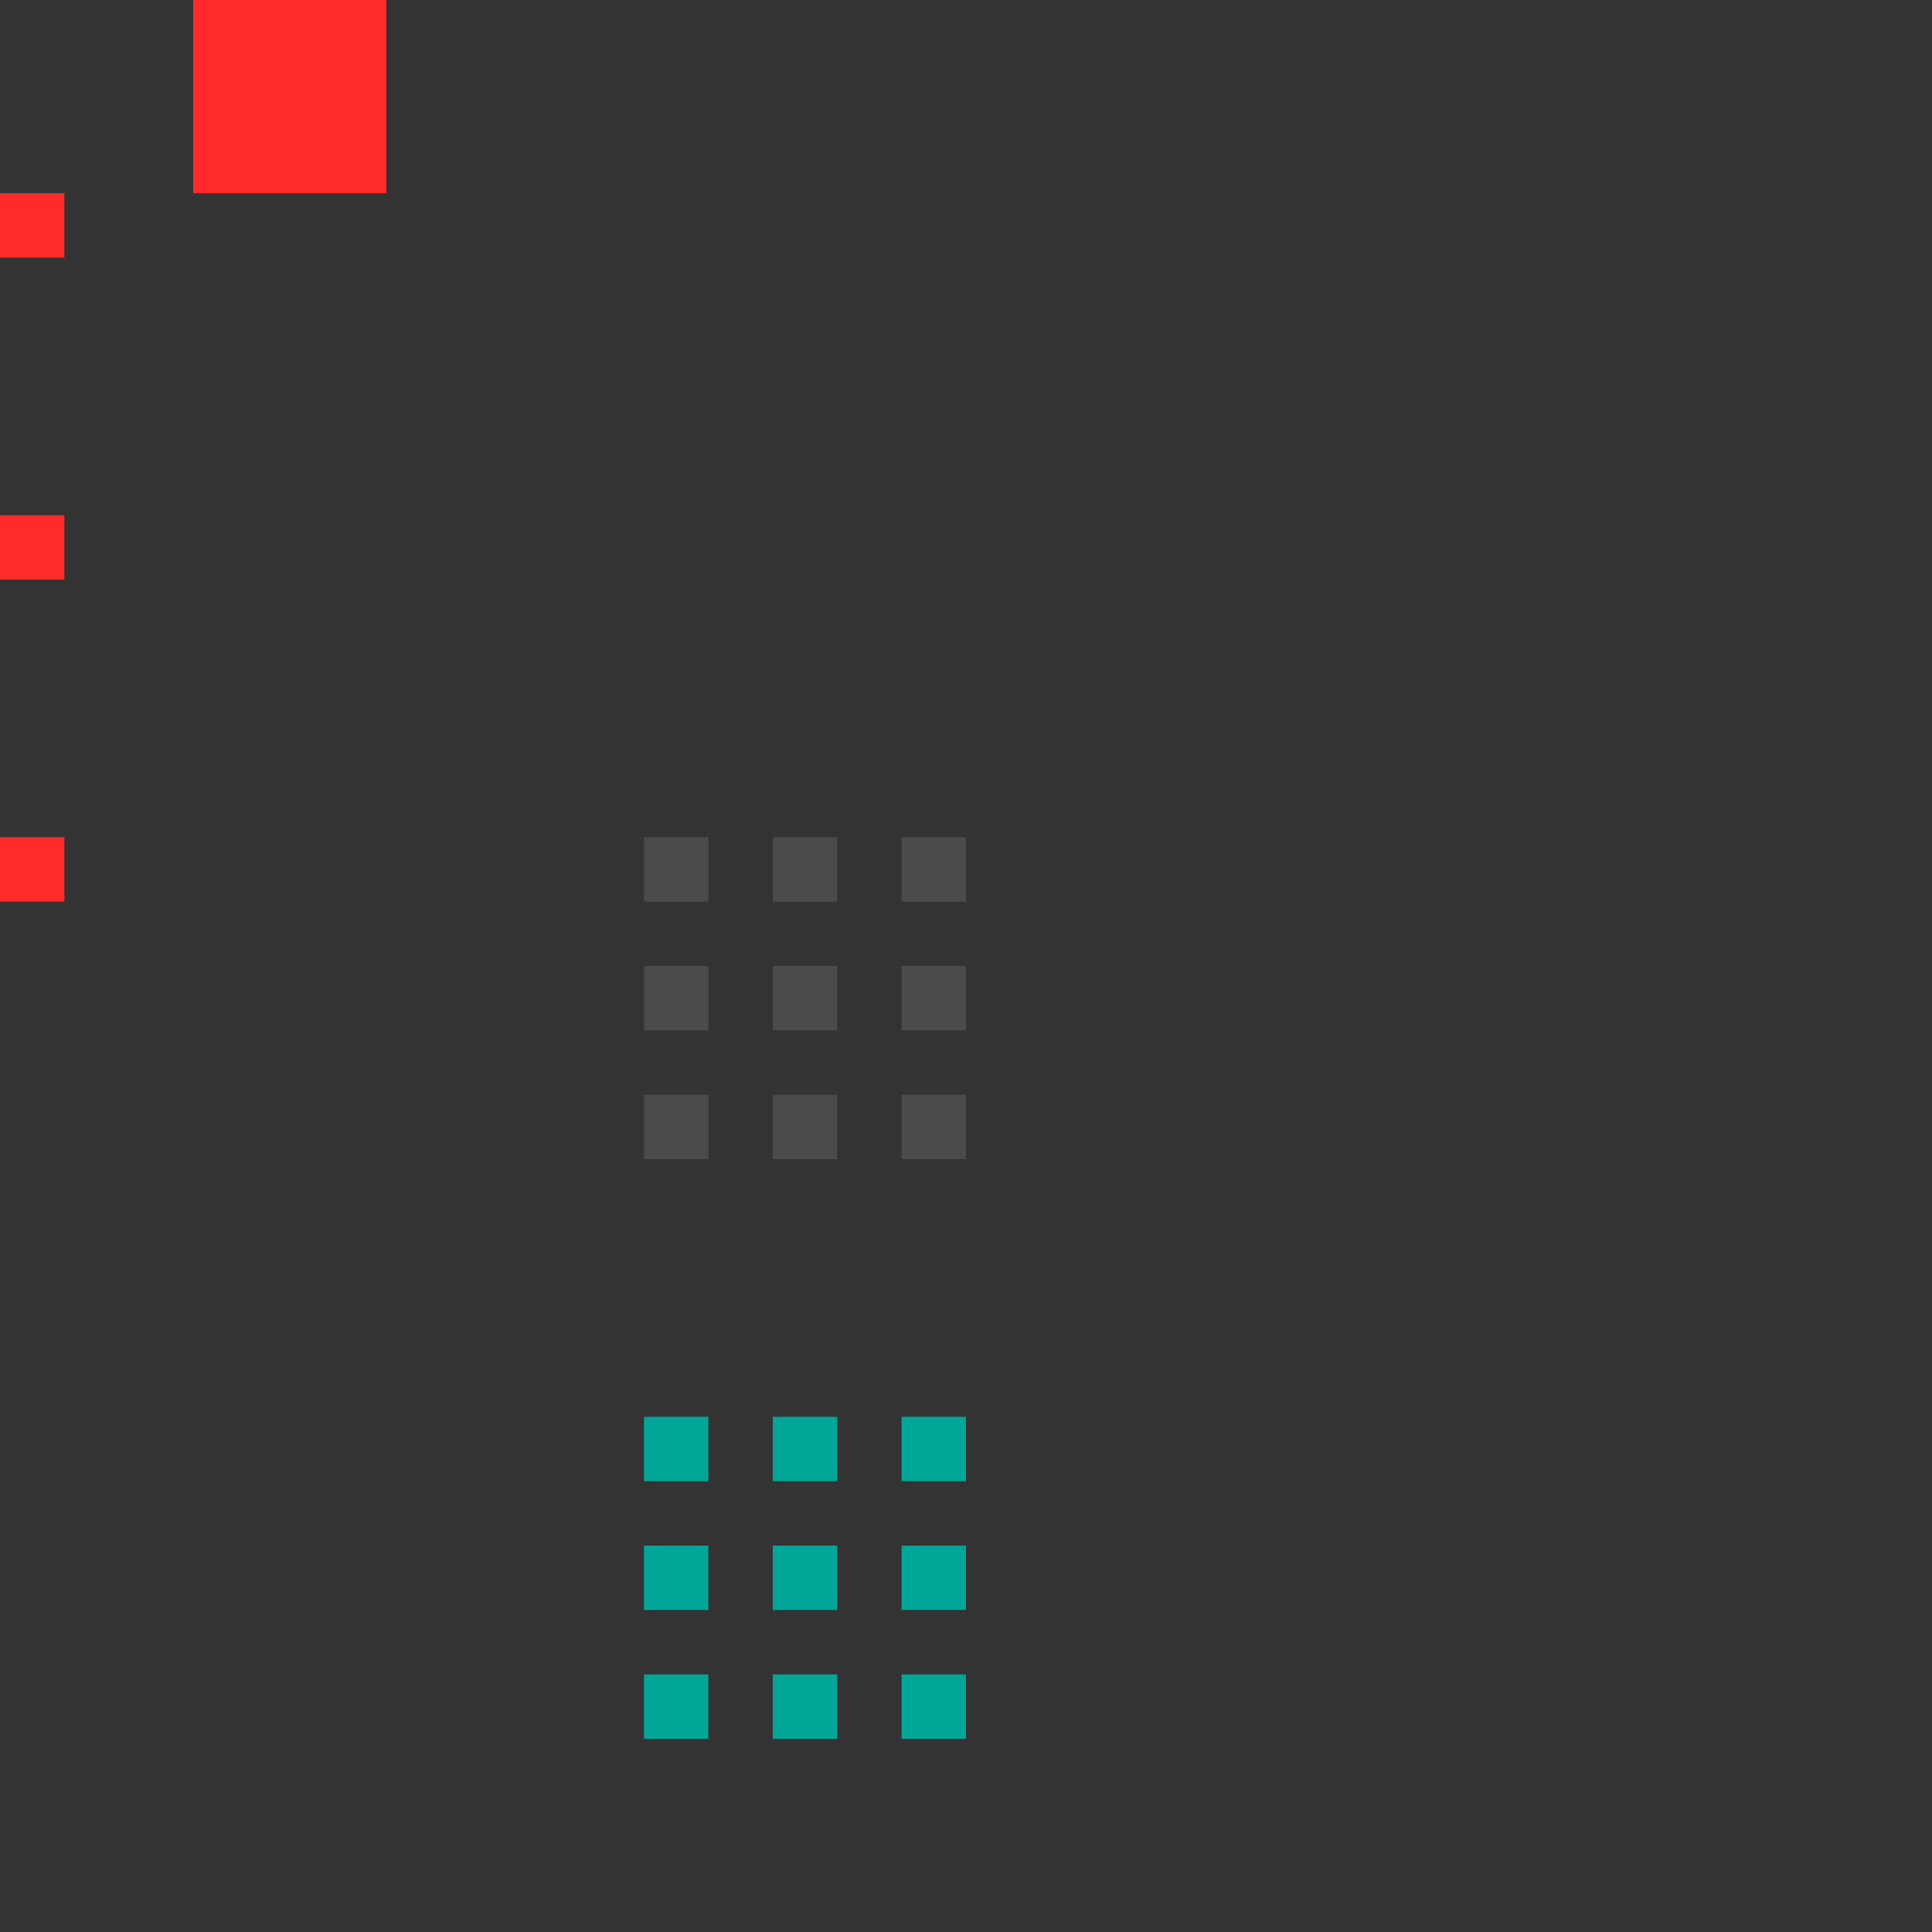 <svg xmlns="http://www.w3.org/2000/svg" id="svg24" width="30" height="30" version="1.1">
 <rect width="100%" height="100%" fill="#333333" stroke="none"/>
 <rect id="hint-tile-center" width="1" height="1" x="0" y="3" style="fill:#ff2a2a"/>
 <rect id="hint-bar-size" width="3" height="3" x="3" y="0" style="fill:#ff2a2a"/>
 <path id="bar-inactive-bottomright" d="m 14,17 0,1 1,0 0,-1 z" style="fill:#ffffff;opacity:0.12"/>
 <path id="bar-inactive-right" d="m 14,15 0,1 1,0 0,-1 -1,0 z" style="fill:#ffffff;opacity:0.12"/>
 <path id="bar-inactive-topright" d="m 14,13 0,1 1,0 0,-1 z" style="fill:#ffffff;opacity:0.12"/>
 <path id="bar-inactive-bottomleft" d="m 10,17 0,1 1,0 0,-1 z" style="fill:#ffffff;opacity:0.12"/>
 <path id="bar-inactive-left" d="m 10,15 0,1 1,0 0,-1 -1,0 z" style="fill:#ffffff;opacity:0.12"/>
 <path id="bar-inactive-topleft" d="m 11,13 -1,0 0,1 1,0 z" style="fill:#ffffff;opacity:0.12"/>
 <path id="bar-inactive-bottom" d="m 12,17 0,1 1,0 0,-1 -1,0 z" style="fill:#ffffff;opacity:0.12"/>
 <path id="bar-inactive-center" d="m 13,15 -1,0 0,1 1,0 0,-1 z" style="fill:#ffffff;opacity:0.12"/>
 <path id="bar-inactive-top" d="m 12,13 0,1 1,0 0,-1 -1,0 z" style="fill:#ffffff;opacity:0.12"/>
 <path id="bar-active-bottomright" d="m 14,26 0,1 1,0 0,-1 z" style="fill:#00a698"/>
 <path id="bar-active-right" d="m 14,24 0,1 1,0 0,-1 -1,0 z" style="fill:#00a698"/>
 <path id="bar-active-topright" d="m 14,22 0,1 1,0 0,-1 z" style="fill:#00a698"/>
 <path id="bar-active-bottomleft" d="m 10,26 0,1 1,0 0,-1 z" style="fill:#00a698"/>
 <path id="bar-active-left" d="m 10,24 0,1 1,0 0,-1 -1,0 z" style="fill:#00a698"/>
 <path id="bar-active-topleft" d="m 11,22 -1,0 0,1 1,0 z" style="fill:#00a698"/>
 <path id="bar-active-bottom" d="m 12,26 0,1 1,0 0,-1 -1,0 z" style="fill:#00a698"/>
 <path id="bar-active-center" d="m 13,24 -1,0 0,1 1,0 0,-1 z" style="fill:#00a698"/>
 <path id="bar-active-top" d="m 12,22 0,1 1,0 0,-1 -1,0 z" style="fill:#00a698"/>
 <rect id="hint-stretch-borders" width="1" height="1" x="0" y="8" style="fill:#ff2a2a"/>
 <rect id="hint-bar-stretch" width="1" height="1" x="0" y="13" style="fill:#ff2a2a"/>
</svg>
